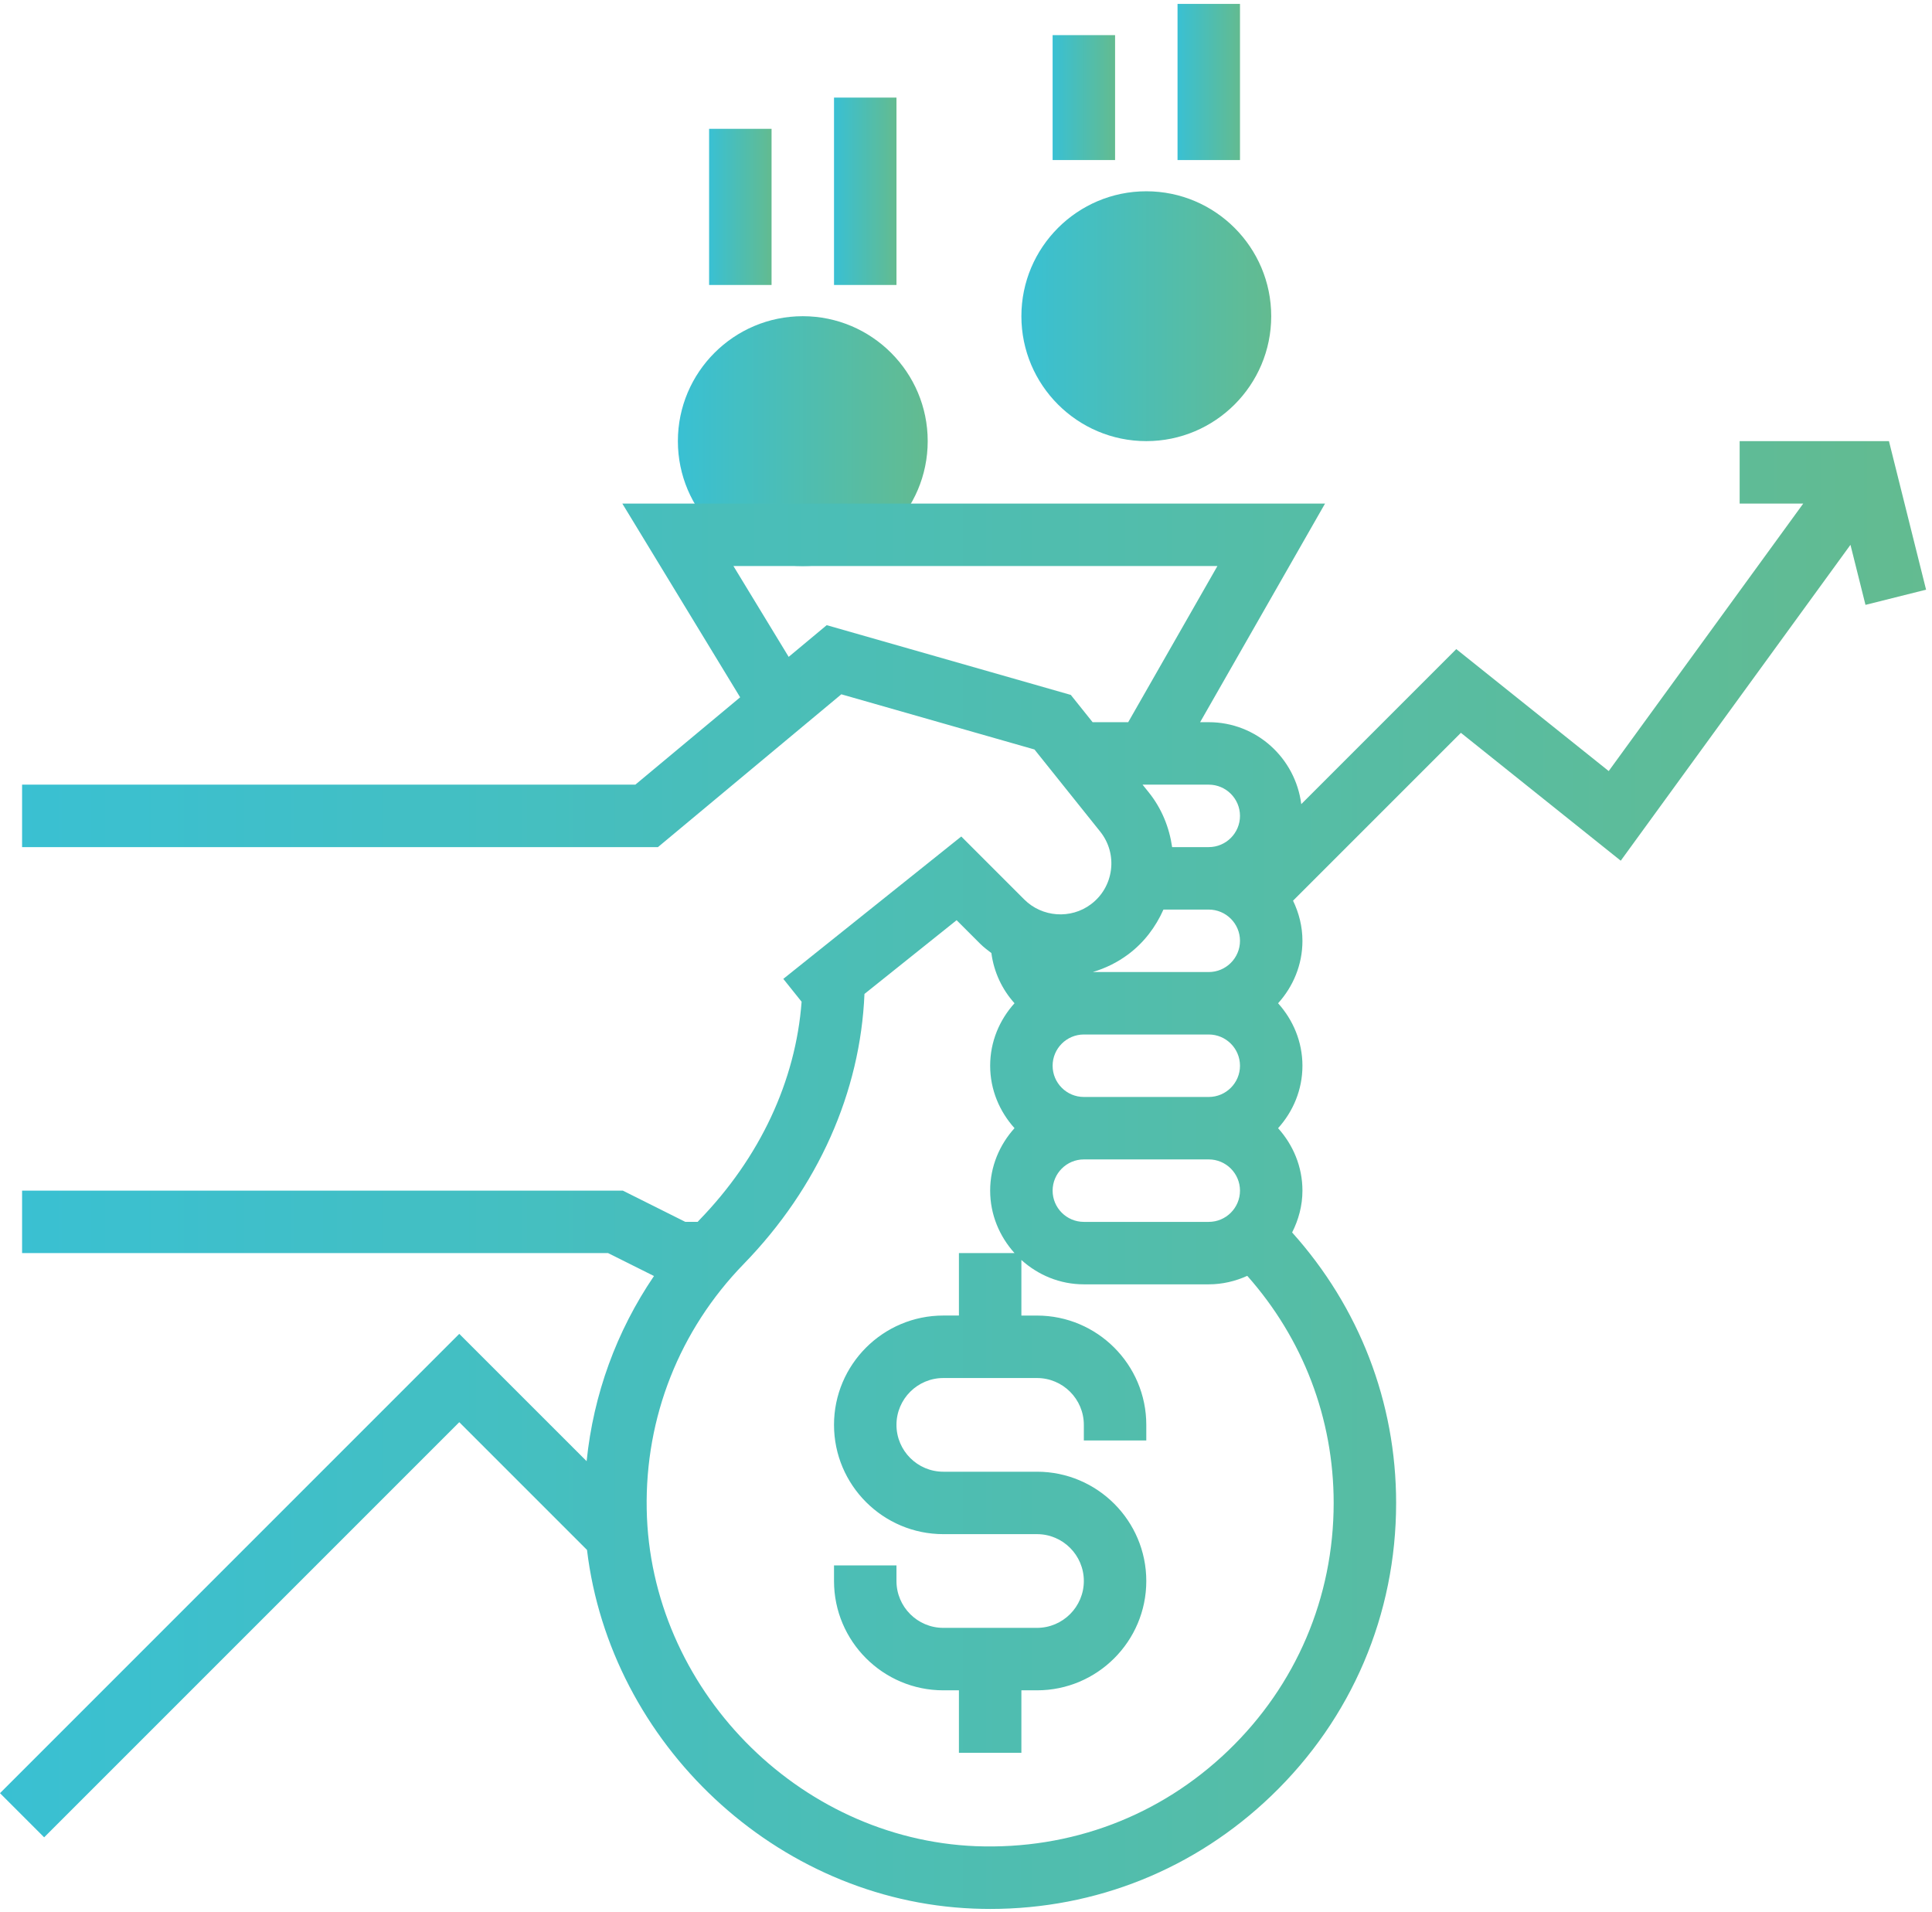 <?xml version="1.0" encoding="UTF-8"?>
<svg width="290px" height="287px" viewBox="0 0 290 287" version="1.1" xmlns="http://www.w3.org/2000/svg" xmlns:xlink="http://www.w3.org/1999/xlink">
    <!-- Generator: Sketch 40 (33762) - http://www.bohemiancoding.com/sketch -->
    <title>investment</title>
    <desc>Created with Sketch.</desc>
    <defs>
        <linearGradient x1="-1.11022302e-14%" y1="50%" x2="100%" y2="50%" id="linearGradient-1">
            <stop stop-color="#39C0D3" offset="0%"></stop>
            <stop stop-color="#63BB90" offset="100%"></stop>
        </linearGradient>
    </defs>
    <g id="Page-1" stroke="none" stroke-width="1" fill="none" fill-rule="evenodd">
        <g id="investment" fill="url(#linearGradient-1)">
            <g id="Page-1">
                <g id="investment">
                    <g id="Group">
                        <path d="M101.752,66.211 C101.752,55.87 110.161,47.461 120.502,47.461 C130.843,47.461 139.252,55.87 139.252,66.211 C139.252,76.552 130.842,84.961 120.502,84.961 C110.161,84.961 101.752,76.552 101.752,66.211 L101.752,66.211 Z" id="Shape"></path>
                        <path d="M172.064,28.711 C182.405,28.711 190.814,37.12 190.814,47.461 C190.814,57.802 182.405,66.211 172.064,66.211 C161.723,66.211 153.314,57.802 153.314,47.461 C153.314,37.12 161.723,28.711 172.064,28.711 Z" id="Shape"></path>
                        <rect id="Rectangle-path" x="106.439" y="19.336" width="9.375" height="23.438"></rect>
                        <rect id="Rectangle-path" x="125.189" y="14.648" width="9.375" height="28.125"></rect>
                        <rect id="Rectangle-path" x="158.002" y="5.273" width="9.375" height="18.75"></rect>
                        <rect id="Rectangle-path" x="176.752" y="0.586" width="9.375" height="23.438"></rect>
                        <path d="M289.111,88.509 L283.538,66.211 L261.127,66.211 L261.127,75.586 L270.671,75.586 L241.473,115.734 L218.593,97.429 L195.324,120.698 C194.447,113.784 188.593,108.398 181.44,108.398 L180.142,108.398 L198.892,75.585 L93.413,75.585 L111.099,104.662 L95.368,117.773 L3.314,117.773 L3.314,127.148 L98.761,127.148 L126.286,104.212 L155.278,112.495 L165.141,124.818 C166.444,126.449 167.021,128.493 166.758,130.565 C166.491,132.637 165.427,134.47 163.753,135.726 C160.73,137.999 156.426,137.685 153.75,135.014 L144.291,125.555 L117.577,146.925 L120.324,150.356 C119.438,162.22 114.08,173.761 104.916,183.183 C104.85,183.253 104.794,183.328 104.728,183.394 L102.862,183.394 L93.487,178.706 L3.314,178.706 L3.314,188.081 L91.27,188.081 L98.165,191.526 C92.535,199.809 89.076,209.296 88.054,219.318 L68.938,200.207 L0,269.148 L6.628,275.776 L68.939,213.465 L88.111,232.637 C91.598,261.667 116.47,285.278 146.109,286.473 C146.962,286.506 147.811,286.525 148.654,286.525 C164.474,286.525 179.371,280.548 190.832,269.537 C202.912,257.94 209.563,242.331 209.563,225.587 C209.563,210.432 204.004,196.178 193.954,184.989 C194.91,183.091 195.501,180.981 195.501,178.712 C195.501,175.098 194.09,171.831 191.845,169.337 C194.095,166.843 195.501,163.576 195.501,159.962 C195.501,156.348 194.09,153.081 191.845,150.587 C194.095,148.093 195.501,144.826 195.501,141.212 C195.501,139.046 194.971,137.021 194.09,135.189 L219.285,109.994 L243.28,129.189 L277.761,81.775 L280.016,90.789 L289.111,88.509 L289.111,88.509 L289.111,88.509 Z M186.127,122.461 C186.127,125.044 184.022,127.148 181.439,127.148 L175.941,127.148 C175.514,124.19 174.38,121.368 172.458,118.964 L171.502,117.773 L181.439,117.773 C184.022,117.773 186.127,119.878 186.127,122.461 L186.127,122.461 L186.127,122.461 Z M124.092,93.834 L118.383,98.592 L110.091,84.961 L182.738,84.961 L169.346,108.4 L164.007,108.4 L160.73,104.303 L124.092,93.834 L124.092,93.834 L124.092,93.834 Z M169.373,143.227 C171.731,141.46 173.475,139.135 174.637,136.524 L181.439,136.524 C184.022,136.524 186.127,138.629 186.127,141.212 C186.127,143.795 184.022,145.9 181.439,145.9 L164.025,145.9 C165.914,145.34 167.728,144.46 169.373,143.227 L169.373,143.227 L169.373,143.227 Z M186.127,159.962 C186.127,162.545 184.022,164.65 181.439,164.65 L162.689,164.65 C160.106,164.65 158.001,162.545 158.001,159.962 C158.001,157.379 160.106,155.274 162.689,155.274 L181.439,155.274 C184.022,155.273 186.127,157.378 186.127,159.962 L186.127,159.962 L186.127,159.962 Z M186.127,178.712 C186.127,181.295 184.022,183.4 181.439,183.4 L162.689,183.4 C160.106,183.4 158.001,181.295 158.001,178.712 C158.001,176.129 160.106,174.024 162.689,174.024 L181.439,174.024 C184.022,174.023 186.127,176.128 186.127,178.712 L186.127,178.712 L186.127,178.712 Z M184.341,262.777 C174.127,272.588 160.753,277.646 146.489,277.107 C119.728,276.029 97.556,253.341 97.073,226.534 C96.825,212.711 101.995,199.637 111.632,189.723 C122.816,178.225 129.149,163.904 129.759,149.185 L143.592,138.118 L147.117,141.643 C147.647,142.173 148.233,142.609 148.809,143.049 C149.193,145.932 150.426,148.524 152.282,150.582 C150.032,153.076 148.626,156.343 148.626,159.957 C148.626,163.571 150.037,166.838 152.282,169.332 C150.032,171.826 148.626,175.093 148.626,178.707 C148.626,182.321 150.037,185.588 152.282,188.082 L143.938,188.082 L143.938,197.457 L141.594,197.457 C132.547,197.457 125.188,204.816 125.188,213.863 C125.188,222.91 132.547,230.269 141.594,230.269 L155.657,230.269 C159.534,230.269 162.688,233.424 162.688,237.3 C162.688,241.176 159.533,244.336 155.657,244.336 L141.594,244.336 C137.717,244.336 134.563,241.181 134.563,237.305 L134.563,234.961 L125.188,234.961 L125.188,237.305 C125.188,246.352 132.547,253.711 141.594,253.711 L143.938,253.711 L143.938,263.086 L153.313,263.086 L153.313,253.711 L155.657,253.711 C164.704,253.711 172.063,246.352 172.063,237.305 C172.063,228.258 164.704,220.899 155.657,220.899 L141.594,220.899 C137.717,220.899 134.563,217.744 134.563,213.868 C134.563,209.991 137.718,206.837 141.594,206.837 L155.657,206.837 C159.534,206.837 162.688,209.992 162.688,213.868 L162.688,216.212 L172.063,216.212 L172.063,213.868 C172.063,204.821 164.704,197.462 155.657,197.462 L153.313,197.462 L153.313,189.118 C155.807,191.368 159.074,192.774 162.688,192.774 L181.438,192.774 C183.501,192.774 185.45,192.301 187.218,191.499 C195.576,200.921 200.188,212.883 200.188,225.586 C200.189,239.751 194.559,252.962 184.341,262.777 L184.341,262.777 L184.341,262.777 Z" id="Shape"></path>
                    </g>
                </g>
            </g>
        </g>
    </g>
</svg>
